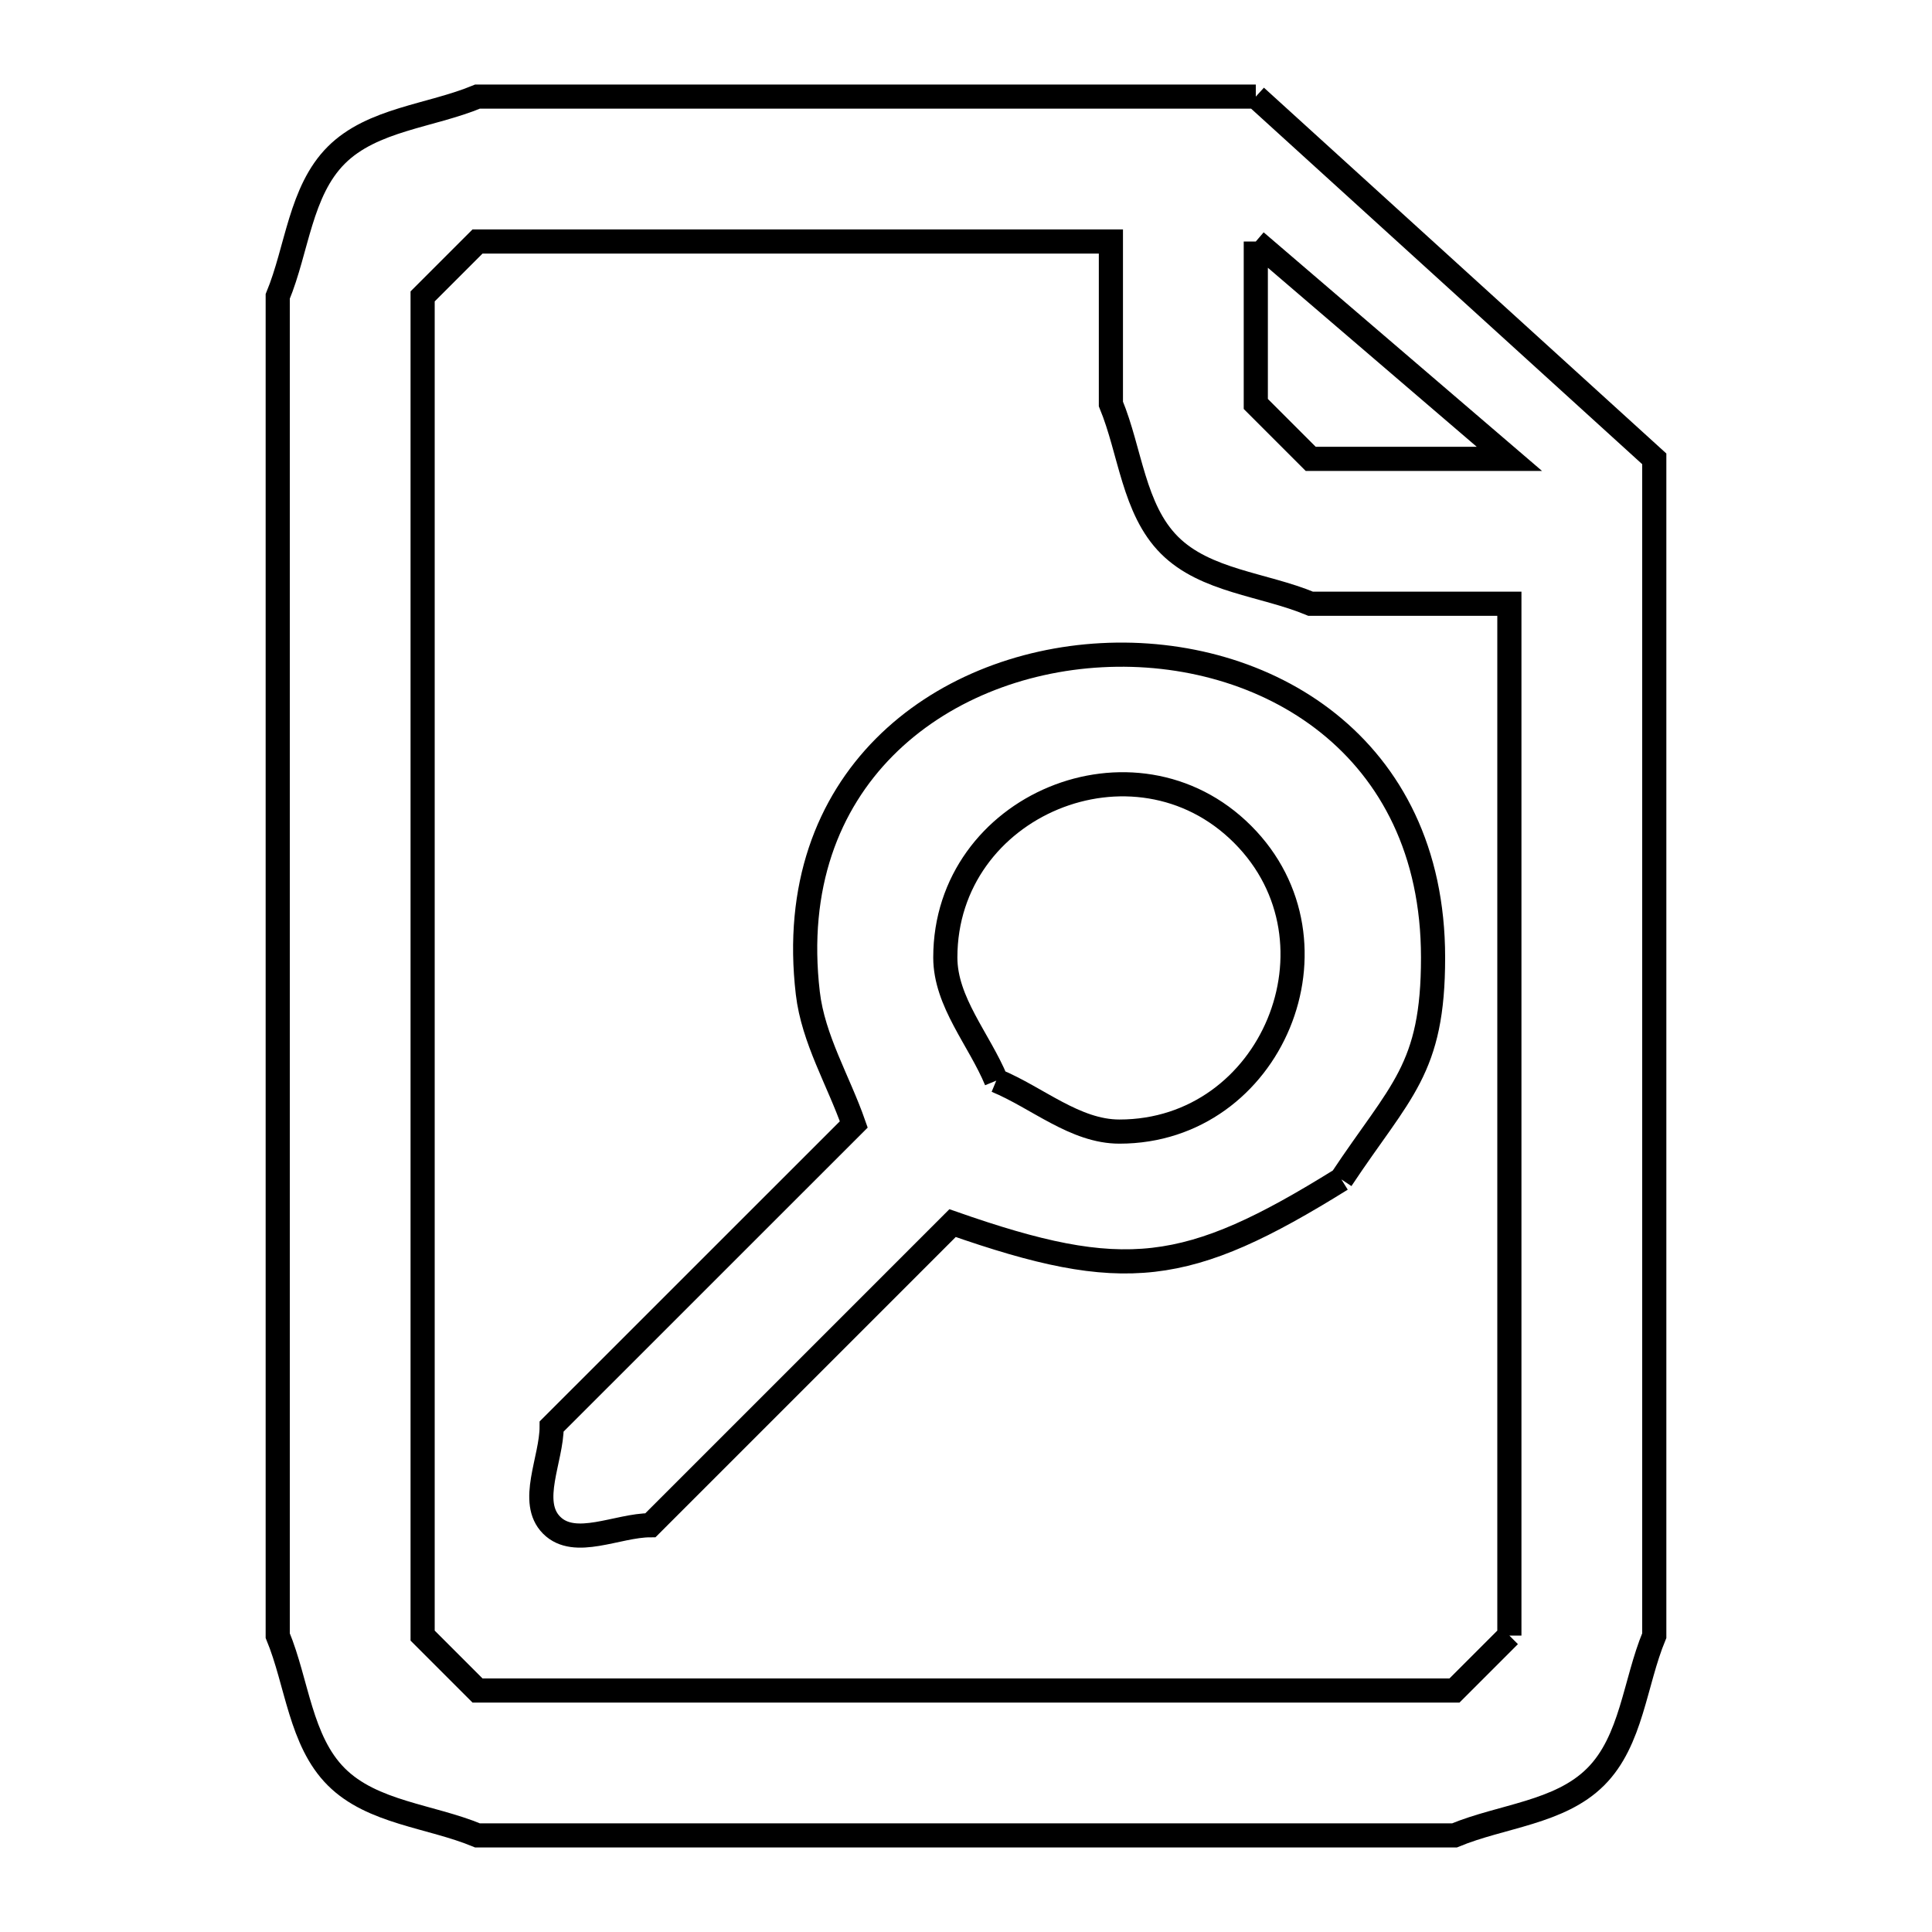 <svg xmlns="http://www.w3.org/2000/svg" viewBox="0.0 0.0 24.0 24.0" height="200px" width="200px"><path fill="none" stroke="black" stroke-width=".3" stroke-opacity="1.0"  filling="0" d="M15.6 1.2 L20.55 5.7 L20.55 13.009 L20.55 20.318 C20.307 20.903 20.27 21.625 19.822 22.072 C19.375 22.52 18.653 22.557 18.068 22.8 L12 22.8 L5.932 22.8 C5.347 22.557 4.625 22.52 4.177 22.072 C3.73 21.625 3.692 20.903 3.45 20.318 L3.45 14.773 L3.45 9.227 L3.45 3.682 C3.692 3.097 3.73 2.375 4.177 1.928 C4.625 1.48 5.347 1.443 5.932 1.2 L10.766 1.2 L15.6 1.2"></path>
<path fill="none" stroke="black" stroke-width=".3" stroke-opacity="1.0"  filling="0" d="M15.6 3 L18.75 5.7 L16.282 5.7 C16.055 5.473 15.827 5.245 15.6 5.018 L15.6 3"></path>
<path fill="none" stroke="black" stroke-width=".3" stroke-opacity="1.0"  filling="0" d="M12.376 13.424 L12.376 13.424 C12.165 12.914 11.743 12.446 11.743 11.894 C11.743 9.999 14.096 9.023 15.436 10.364 C16.776 11.704 15.801 14.057 13.906 14.057 C13.354 14.057 12.886 13.635 12.376 13.424 L12.376 13.424"></path>
<path fill="none" stroke="black" stroke-width=".3" stroke-opacity="1.0"  filling="0" d="M16.663 14.651 L16.663 14.651 C14.745 15.844 13.965 15.94 11.833 15.194 L8.08 18.947 C7.671 18.947 7.142 19.236 6.853 18.947 C6.564 18.658 6.853 18.129 6.853 17.72 L10.606 13.968 C10.416 13.424 10.102 12.909 10.035 12.337 C9.724 9.68 11.666 8.246 13.685 8.139 C15.704 8.031 17.802 9.249 17.802 11.894 C17.803 13.29 17.397 13.544 16.663 14.651 L16.663 14.651"></path>
<path fill="none" stroke="black" stroke-width=".3" stroke-opacity="1.0"  filling="0" d="M18.75 20.318 L18.75 20.318 C18.523 20.545 18.295 20.773 18.068 21 L12 21 L5.932 21 C5.705 20.773 5.477 20.545 5.25 20.318 L5.25 14.773 L5.25 9.227 L5.25 3.682 C5.477 3.455 5.705 3.227 5.932 3 L9.866 3 L13.8 3 L13.8 5.018 C14.042 5.603 14.08 6.325 14.527 6.772 C14.975 7.22 15.697 7.257 16.282 7.5 L18.75 7.5 L18.75 13.909 L18.75 20.318"></path></svg>